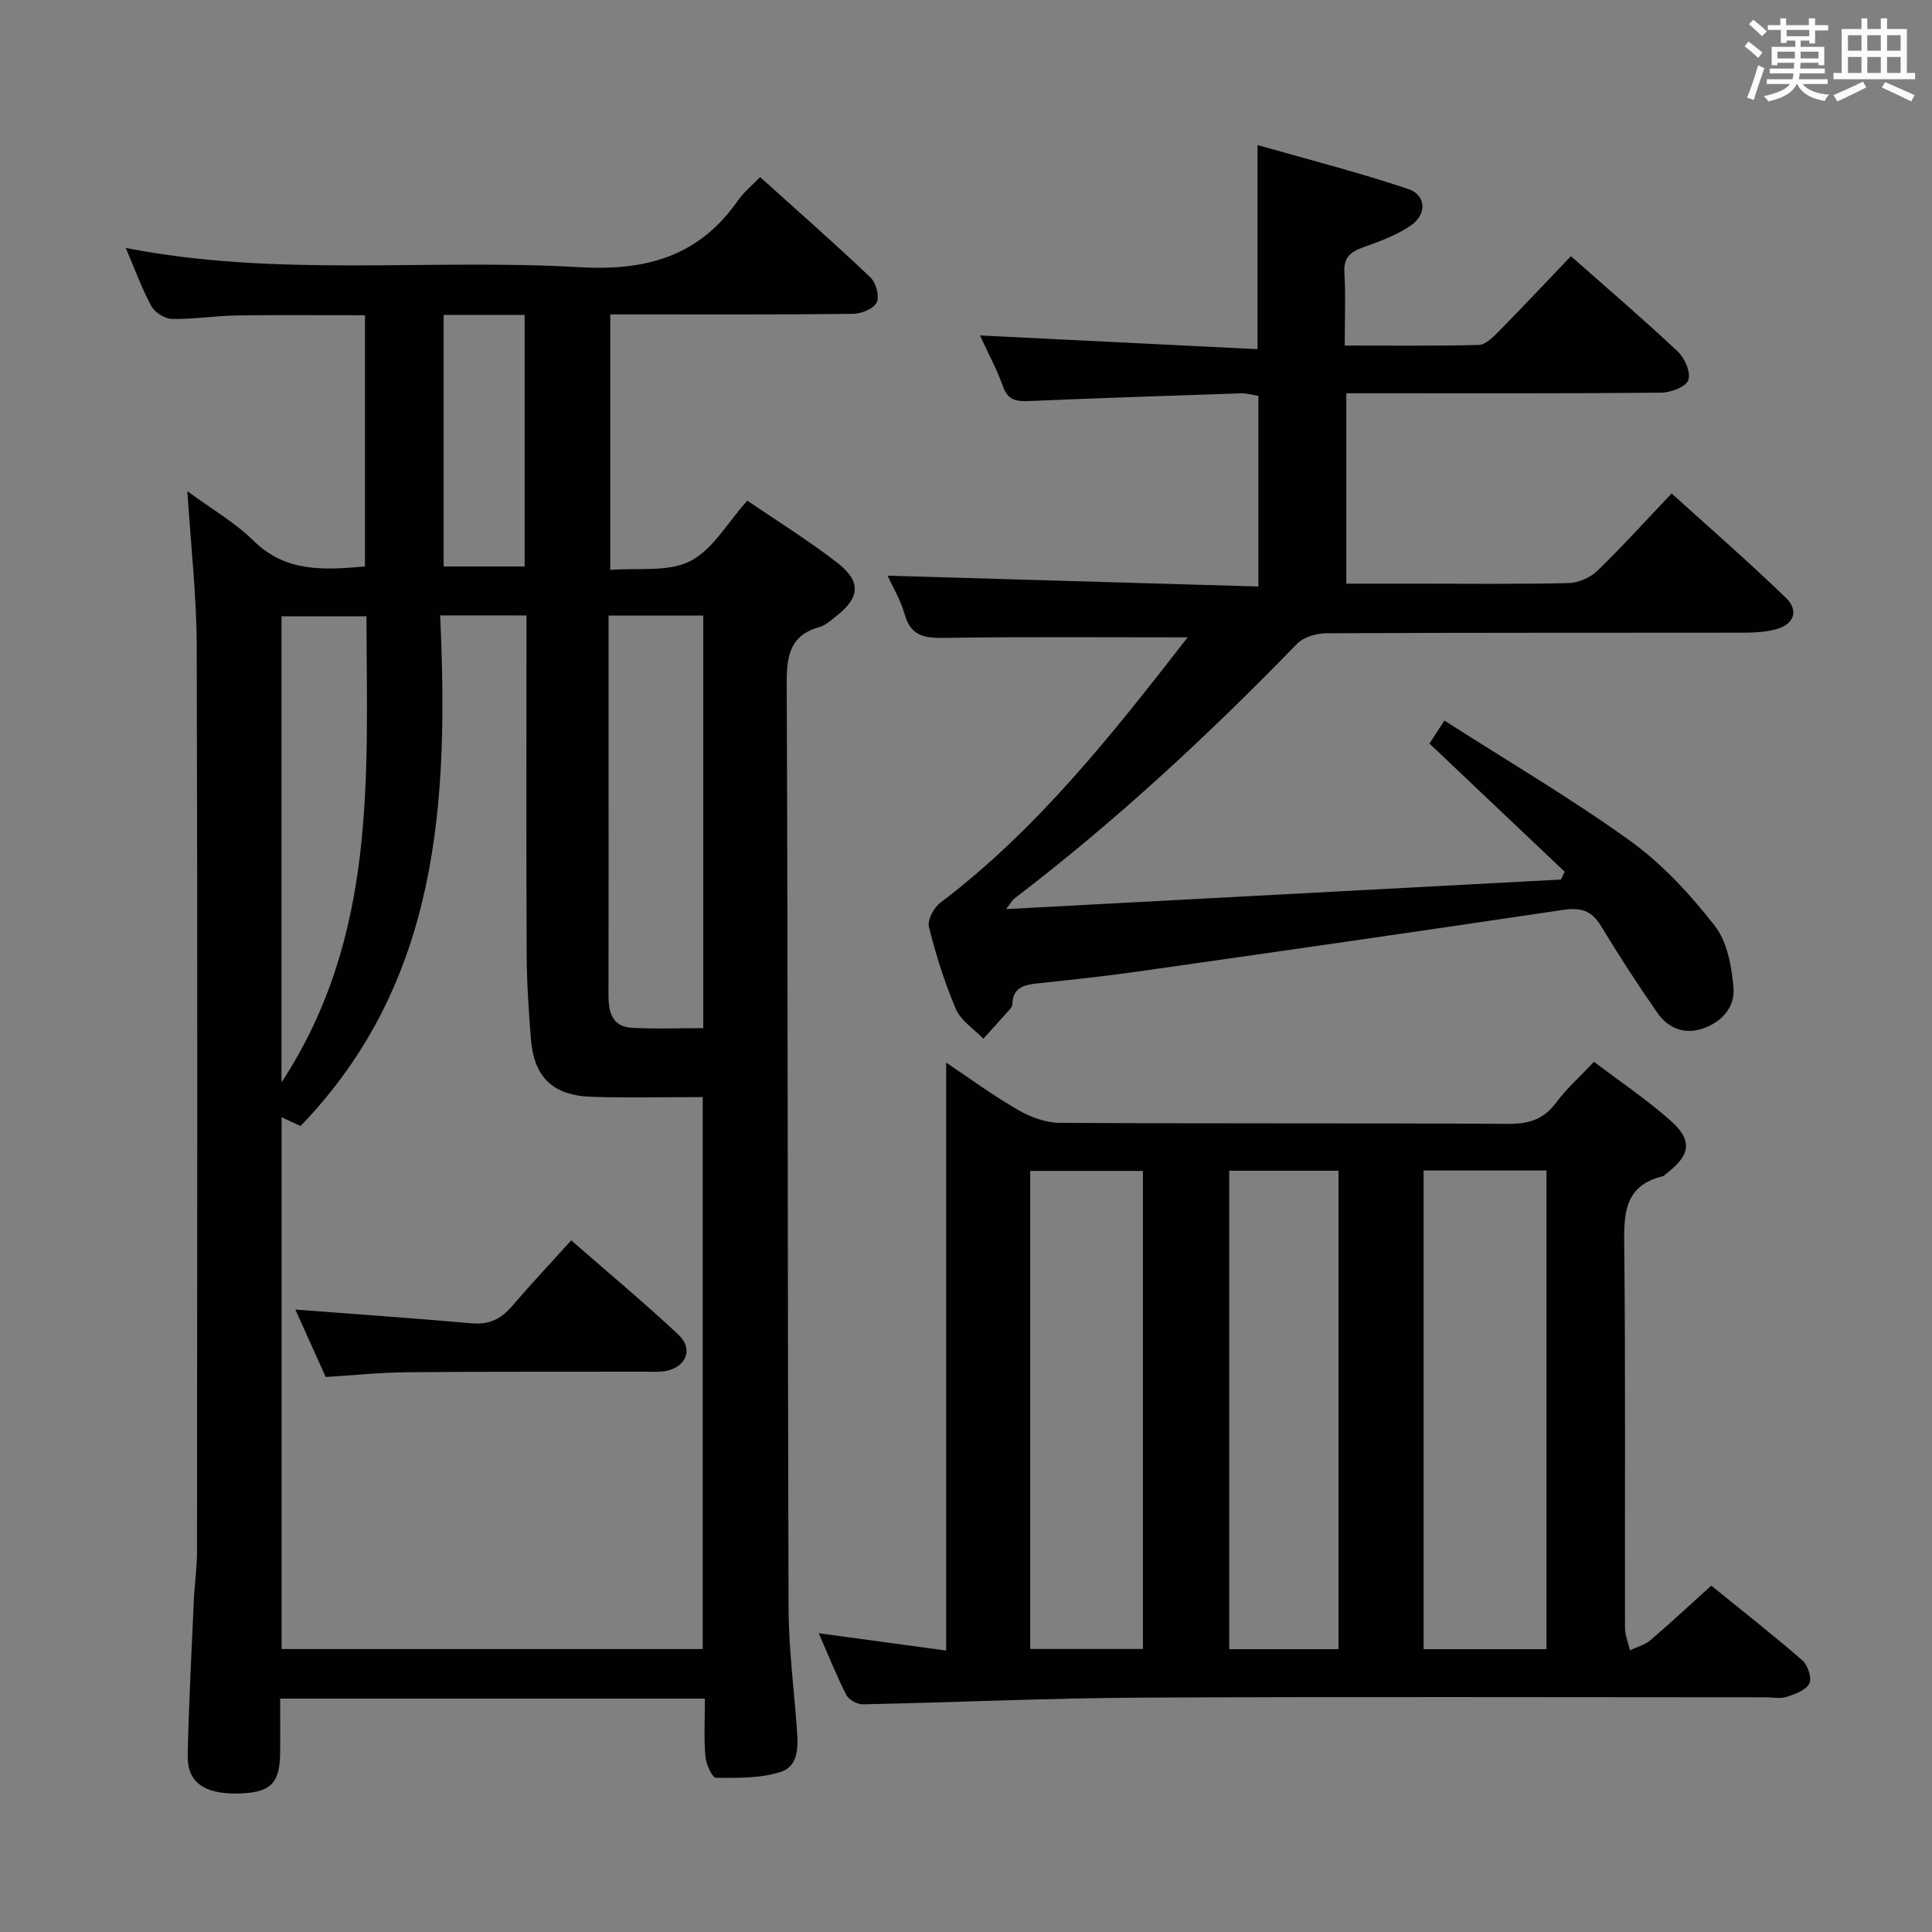 <svg enable-background="new 0 0 400 400" viewBox="0 0 400 400" xmlns="http://www.w3.org/2000/svg"><rect x="0" y="0" width="400" height="400" fill="#808080" stroke="none"/><g fill="#010100"><path d="m145.94 351.68c-29.58 0-58.5 0-87.94 0 0 4.04.05 7.82-.01 11.61-.1 6.07-2.17 7.92-8.79 8.04-6.9.12-10.45-2.34-10.34-7.85.22-10.64.79-21.27 1.26-31.91.15-3.48.67-6.96.67-10.43.04-62.48.12-124.95-.06-187.43-.03-10.26-1.21-20.53-1.94-32.01 5.11 3.75 9.89 6.49 13.68 10.23 6.68 6.6 14.55 6.1 23.09 5.35 0-17.2 0-34.27 0-52.01-8.73 0-17.63-.1-26.53.04-4.48.07-8.96.81-13.43.72-1.48-.03-3.56-1.34-4.27-2.66-2.02-3.75-3.49-7.81-5.29-12.04 31.36 6.15 62.76 2.17 93.9 3.99 14.03.82 24.86-2.32 32.93-13.92 1.12-1.61 2.72-2.89 4.5-4.74 7.73 6.97 15.43 13.73 22.85 20.78 1.15 1.09 1.91 3.93 1.29 5.19-.65 1.31-3.18 2.33-4.91 2.35-14.83.18-29.65.1-44.48.11-1.81 0-3.62 0-5.77 0v52.91c5.69-.48 11.94.5 16.52-1.81 4.7-2.38 7.76-7.99 11.85-12.53 6.27 4.28 12.64 8.21 18.53 12.77 5.14 3.98 4.85 7.27-.2 11.2-1.05.82-2.11 1.83-3.33 2.17-6.16 1.71-6.87 5.94-6.84 11.67.26 63.81.18 127.61.38 191.42.03 8.29 1.1 16.57 1.71 24.86.26 3.59.54 7.85-3.33 9.1-4.18 1.35-8.9 1.26-13.39 1.23-.78-.01-2.06-2.79-2.2-4.37-.33-3.82-.11-7.66-.11-12.03zm-54.81-224.27c1.75 38.43-.09 75.9-28.91 105.72-1.28-.59-2.56-1.18-3.92-1.81v110.1h87.19c0-38.27 0-76.13 0-114.28-7.93 0-15.42.19-22.89-.05-8.25-.26-12.11-4.1-12.71-12.28-.42-5.63-.82-11.28-.85-16.92-.1-21.65-.04-43.3-.04-64.94 0-1.77 0-3.54 0-5.53-6.04-.01-11.46-.01-17.87-.01zm34.87.03v26.58c0 17.31.02 34.63-.02 51.94-.01 3.5.69 6.59 4.81 6.83 4.91.28 9.85.07 14.81.07 0-28.82 0-57.02 0-85.41-6.58-.01-12.82-.01-19.6-.01zm-50.13.15c-6.27 0-11.96 0-17.59 0v96.52c19.83-30.27 17.67-63.36 17.59-96.52zm15.98-62.39v52.08h16.77c0-17.52 0-34.73 0-52.08-5.68 0-10.98 0-16.77 0z"/><path d="m169.51 338.14c9.45 1.29 18.07 2.46 26.38 3.59 0-40.88 0-81.1 0-121.73 4.71 3.15 9.6 6.74 14.81 9.76 2.58 1.49 5.76 2.69 8.68 2.71 30.99.19 61.99.04 92.98.21 4.21.02 7.26-.94 9.82-4.39 2.16-2.91 4.93-5.37 7.84-8.46 5.34 4.06 10.86 7.77 15.8 12.14 4.67 4.13 4.2 7.14-.75 10.96-.26.2-.5.52-.8.59-8.33 2.04-8.05 8.24-7.98 15.05.27 26.16.09 52.32.15 78.49 0 1.54.68 3.08 1.04 4.62 1.41-.68 3.05-1.1 4.2-2.08 4.16-3.55 8.17-7.29 12.62-11.31 6.38 5.18 12.76 10.17 18.87 15.48 1.12.97 2 3.66 1.44 4.77-.7 1.38-2.93 2.21-4.66 2.77-1.36.44-2.97.1-4.47.1-43.16 0-86.32-.15-129.48.07-19.13.1-38.25.99-57.37 1.38-1.15.02-2.89-.93-3.4-1.92-2.02-3.97-3.67-8.12-5.72-12.8zm125.23-95.8v99.1h25.44c0-33.24 0-66.09 0-99.1-8.53 0-16.66 0-25.44 0zm-81.45.09v98.97h23.34c0-33.19 0-65.95 0-98.97-7.89 0-15.47 0-23.34 0zm41.21-.04v99.05h22.62c0-33.26 0-66.12 0-99.05-7.76 0-15.05 0-22.62 0z"/><path d="m245.89 131.96c-16.95 0-33.39-.14-49.82.1-4.18.06-7.41-.01-8.77-4.87-.83-2.98-2.5-5.73-3.53-8 25.5.75 50.98 1.49 76.77 2.24 0-13.81 0-26.42 0-39.48-1.15-.17-2.4-.55-3.63-.51-14.63.48-29.25.97-43.87 1.59-2.59.11-4.36-.14-5.37-2.99-1.27-3.56-3.1-6.93-4.78-10.59 19.28.95 38.19 1.89 57.47 2.84 0-14.37 0-27.58 0-42.26 10.53 3.01 21 5.67 31.22 9.11 3.7 1.25 3.88 5.21.57 7.51-2.93 2.03-6.45 3.32-9.85 4.53-2.65.95-4.15 2.06-3.96 5.24.29 4.79.07 9.6.07 15.12 9.56 0 18.66.11 27.75-.12 1.36-.04 2.87-1.52 3.99-2.65 5.01-5.09 9.9-10.3 15.09-15.73 7.59 6.7 15.02 13.06 22.14 19.75 1.44 1.35 2.73 4.36 2.17 5.91-.5 1.4-3.63 2.58-5.62 2.6-19.66.19-39.33.12-59 .12-1.95 0-3.91 0-6.19 0v39.42h14.04c10.67 0 21.34.13 32-.12 2.03-.05 4.48-1.13 5.94-2.55 5.13-4.96 9.92-10.27 15.37-16.01 8.02 7.27 16.02 14.22 23.63 21.58 2.83 2.73 1.67 5.63-2.19 6.59-2.06.52-4.26.66-6.4.66-28.83.04-57.67-.02-86.5.12-2.06.01-4.72.77-6.08 2.17-18.36 18.91-37.62 36.8-58.59 52.79-.36.28-.58.73-1.67 2.15 38.91-2.07 76.9-4.09 114.88-6.12.26-.54.52-1.08.78-1.62-9.2-8.72-18.4-17.45-27.99-26.53.6-.92 1.45-2.24 3.09-4.76 12.99 8.32 26.14 16.04 38.47 24.91 6.64 4.78 12.42 11.07 17.49 17.55 2.61 3.34 3.54 8.5 3.89 12.95.32 4.01-2.56 7.16-6.61 8.43-3.81 1.19-7.05-.3-9.19-3.39-4.07-5.87-7.97-11.88-11.67-17.98-1.95-3.21-4.26-3.81-7.87-3.27-29.39 4.39-58.8 8.61-88.22 12.79-6.91.98-13.85 1.71-20.79 2.45-2.71.29-4.85.98-4.95 4.23-.01.31-.15.69-.36.92-1.87 2.11-3.76 4.19-5.65 6.28-1.94-2.02-4.63-3.71-5.67-6.12-2.35-5.47-4.14-11.22-5.59-17-.36-1.42.98-4 2.32-5.01 20.29-15.36 35.78-35.11 51.24-54.97z"/><path d="m67.43 285.09c-2.26-5.01-4.4-9.77-6.28-13.96 12.29.94 24.46 1.79 36.62 2.85 3.5.3 5.96-.9 8.19-3.5 3.89-4.54 7.99-8.89 12.31-13.68 8.12 7.1 15.36 13.12 22.21 19.55 3.17 2.97 1.55 6.81-2.8 7.53-1.3.22-2.66.1-3.99.11-16.47.03-32.94-.04-49.41.12-5.61.05-11.21.64-16.85.98z"/></g><path d="m361.2 9.6.8-1c.9.7 1.9 1.4 2.9 2.3l-.9 1.1c-1-1-2-1.8-2.8-2.4zm.5 10.6c.9-2.1 1.6-4.3 2.3-6.7.4.2.8.4 1.3.6-.7 2.1-1.5 4.3-2.2 6.6zm.4-15.2.9-.9c1 .8 2 1.6 2.8 2.4l-1 1c-.9-.9-1.8-1.7-2.7-2.5zm12.5-1.2h1.2v1.4h2.7v1.1h-2.7v2.7h-1.2v-.6h-1.8v1.3h4.9v3.8h-1.2v-.5h-3.7c0 .4-.1.9-.1 1.2h5.1v1h-5.2c0 .5-.1.9-.2 1.2h6v1h-5.2c1.1 1.3 2.9 2 5.5 2.2-.4.4-.7.8-.9 1.3-2.9-.5-4.8-1.6-5.7-3.5h-.1c-.8 1.7-2.7 2.9-5.9 3.6-.2-.4-.6-.8-.9-1.1 2.8-.6 4.6-1.4 5.4-2.5h-4.8v-1h5.3c.1-.3.2-.7.2-1.2h-4.9v-1h5c0-.4 0-.8.1-1.2h-3.5v.5h-1.2v-3.8h4.9v-1.3h-1.8v.5h-1.2v-2.7h-2.7v-1h2.6v-1.4h1.2v1.4h4.7v-1.4zm-6.6 8.3h3.6c0-.4 0-.9 0-1.4h-3.6zm1.9-4.6h4.7v-1.3h-4.7zm6.6 3.2h-3.7v1.4h3.7z" fill="#fbfafc"/><path d="m385.3 3.8h1.3v2.2h2.8v-2.2h1.3v2.2h4.1v9.1h1.7v1.3h-16.9v-1.3h1.7v-9.1h4.1v-2.2zm.4 13.1.7 1.2c-1.8.9-3.8 1.9-6 2.9-.2-.4-.5-.8-.8-1.3 2.3-1 4.3-1.9 6.1-2.8zm-3.1-6.4h2.8v-3.2h-2.8zm0 4.6h2.8v-3.3h-2.8zm4-4.6h2.8v-3.2h-2.8zm0 4.6h2.8v-3.3h-2.8zm3.7 1.9c2.1.9 4.1 1.8 6.1 2.7l-.7 1.3c-2.2-1.1-4.2-2-6.1-2.9zm3.2-9.7h-2.8v3.2h2.8zm-2.8 7.8h2.8v-3.3h-2.8z" fill="#fbfafc"/></svg>